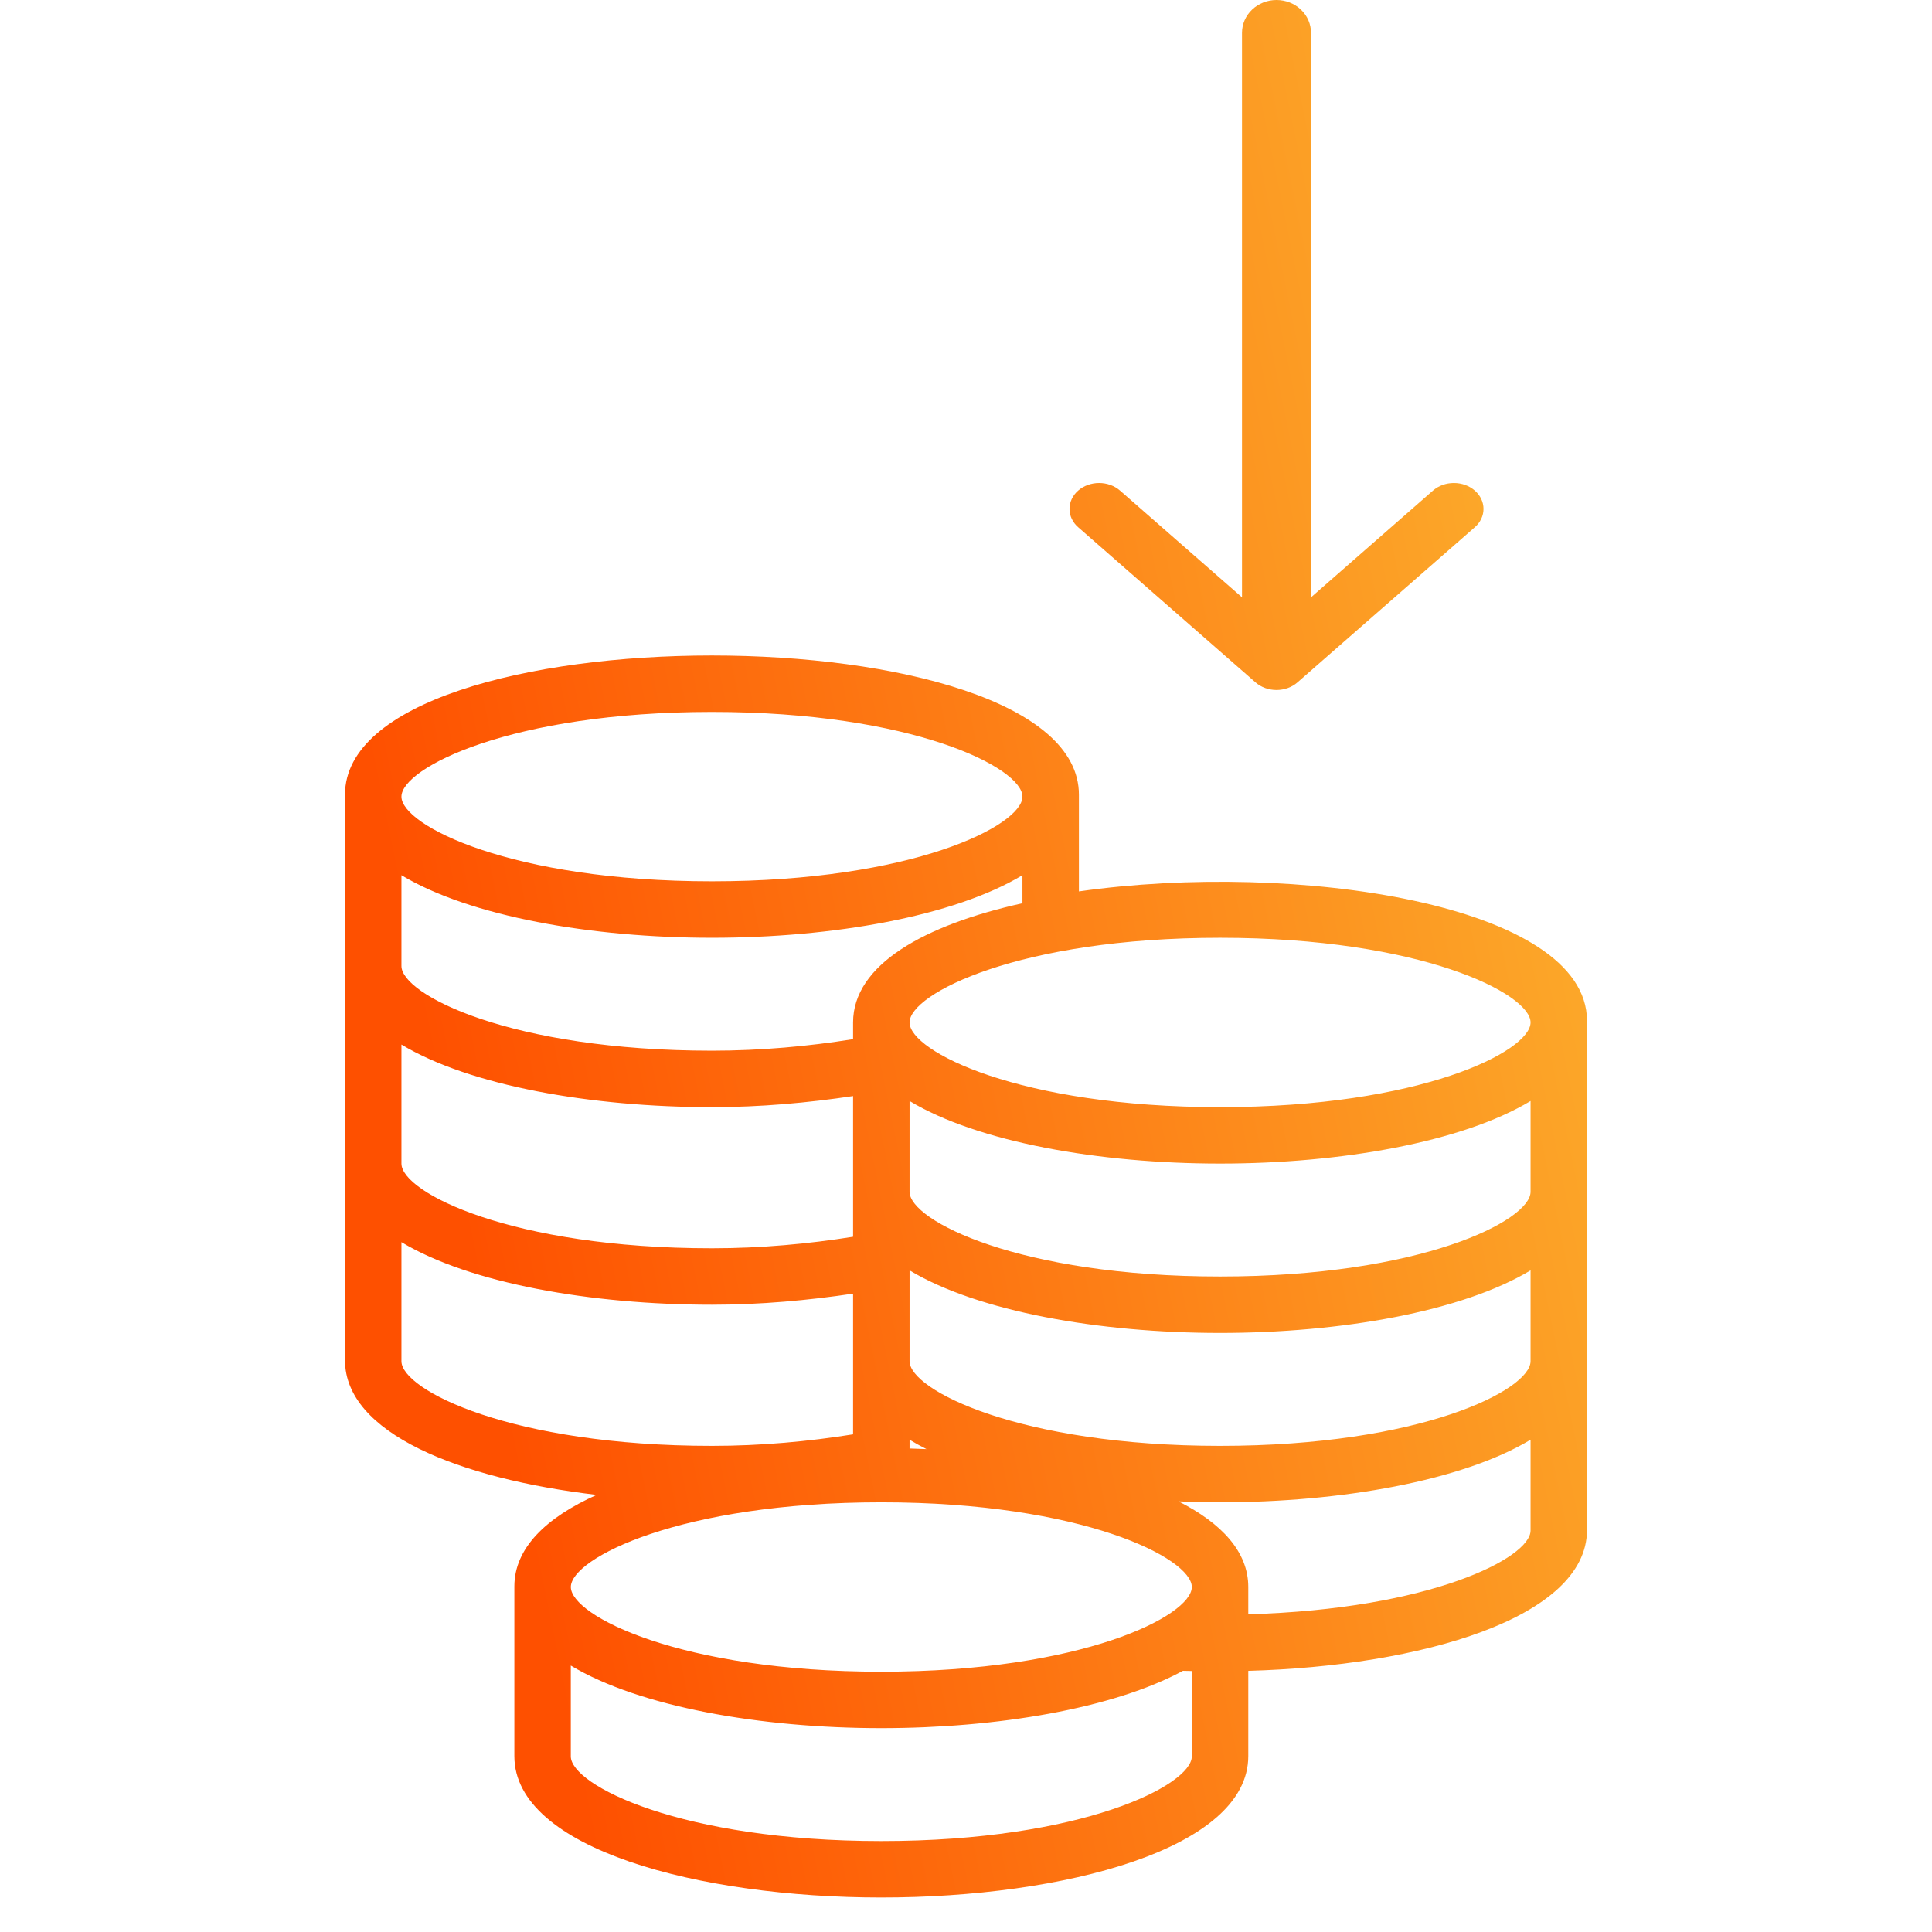 <svg width="56" height="56" viewBox="0 0 56 56" fill="none" xmlns="http://www.w3.org/2000/svg">
<path fill-rule="evenodd" clip-rule="evenodd" d="M36 0.95L36 17.314L32.465 14.22C32.304 14.079 32.086 14 31.858 14C31.631 14 31.412 14.079 31.251 14.22C31.09 14.361 31 14.552 31 14.751C31 14.95 31.09 15.141 31.251 15.281L36.393 19.78C36.473 19.85 36.567 19.905 36.672 19.943C36.776 19.98 36.887 20 37 20C37.113 20 37.224 19.98 37.328 19.943C37.433 19.905 37.527 19.85 37.607 19.78L42.749 15.281C42.91 15.141 43 14.95 43 14.751C43 14.552 42.91 14.361 42.749 14.22C42.588 14.079 42.37 14 42.142 14C41.914 14 41.696 14.079 41.535 14.22L38 17.314L38 0.95C38 0.698 37.895 0.456 37.707 0.278C37.52 0.1 37.265 0 37 0C36.735 0 36.48 0.1 36.293 0.278C36.105 0.456 36 0.698 36 0.95ZM31.273 23.035V25.838C37.524 24.946 46 26.195 46 29.592V44.345C46 46.896 41.187 48.292 36.182 48.43V50.902C36.182 53.592 30.831 55 25.546 55C20.26 55 14.909 53.592 14.909 50.902V45.984C14.909 44.866 15.837 43.983 17.294 43.33C13.311 42.861 10 41.542 10 39.427V23.035C10 17.655 31.273 17.655 31.273 23.035ZM29.636 23.091C29.636 22.258 26.459 20.636 20.636 20.636C14.813 20.636 11.636 22.258 11.636 23.091C11.636 23.924 14.813 25.545 20.636 25.545C26.459 25.545 29.636 23.924 29.636 23.091ZM20.636 27.182C17.138 27.182 13.622 26.563 11.636 25.368L11.636 28C11.636 28.833 14.813 30.454 20.636 30.454C22.061 30.454 23.445 30.326 24.727 30.12V29.636C24.727 27.963 26.793 26.811 29.636 26.181V25.368C27.651 26.563 24.134 27.182 20.636 27.182ZM26.855 42.003C26.681 41.916 26.519 41.825 26.364 41.731V41.985C26.528 41.989 26.691 41.996 26.855 42.003ZM20.636 32.091C17.138 32.091 13.622 31.472 11.636 30.277V33.727C11.636 34.561 14.813 36.182 20.636 36.182C22.061 36.182 23.445 36.053 24.727 35.848V31.77C23.429 31.964 22.053 32.091 20.636 32.091ZM11.636 36.004V39.455C11.636 40.288 14.813 41.909 20.636 41.909C22.061 41.909 23.445 41.781 24.727 41.575V37.497C23.429 37.691 22.053 37.818 20.636 37.818C17.138 37.818 13.622 37.199 11.636 36.004ZM25.546 53.364C31.369 53.364 34.545 51.742 34.545 50.909L34.545 48.435C34.508 48.434 34.47 48.433 34.432 48.432C34.383 48.431 34.335 48.431 34.288 48.429C32.264 49.525 28.894 50.091 25.545 50.091C22.047 50.091 18.531 49.472 16.545 48.277V50.909C16.545 51.742 19.722 53.364 25.546 53.364ZM16.546 46C16.546 46.833 19.722 48.455 25.546 48.455C31.369 48.455 34.545 46.833 34.545 46C34.545 45.167 31.369 43.545 25.546 43.545C19.722 43.545 16.546 45.167 16.546 46ZM36.182 46.79C41.465 46.642 44.364 45.156 44.364 44.364L44.364 41.731C42.378 42.926 38.861 43.545 35.364 43.545C34.962 43.545 34.56 43.535 34.16 43.518C35.408 44.151 36.182 44.978 36.182 46V46.79ZM35.364 41.909C41.187 41.909 44.364 40.288 44.364 39.455V36.822C42.378 38.017 38.862 38.636 35.364 38.636C31.866 38.636 28.349 38.017 26.364 36.822V39.455C26.364 40.288 29.541 41.909 35.364 41.909ZM35.364 37C41.187 37 44.364 35.379 44.364 34.545V31.913C42.378 33.108 38.862 33.727 35.364 33.727C31.866 33.727 28.349 33.108 26.364 31.913V34.545C26.364 35.379 29.541 37 35.364 37ZM26.364 29.636C26.364 30.47 29.541 32.091 35.364 32.091C41.187 32.091 44.364 30.47 44.364 29.636C44.364 28.803 41.187 27.182 35.364 27.182C29.541 27.182 26.364 28.803 26.364 29.636Z" fill="url(#paint0_linear_3068_845)"/>
<defs>
<linearGradient id="paint0_linear_3068_845" x1="17.425" y1="55" x2="50.696" y2="48.184" gradientUnits="userSpaceOnUse">
<stop stop-color="#FE5000"/>
<stop offset="1" stop-color="#FCA92A"/>
</linearGradient>
</defs>
</svg>
